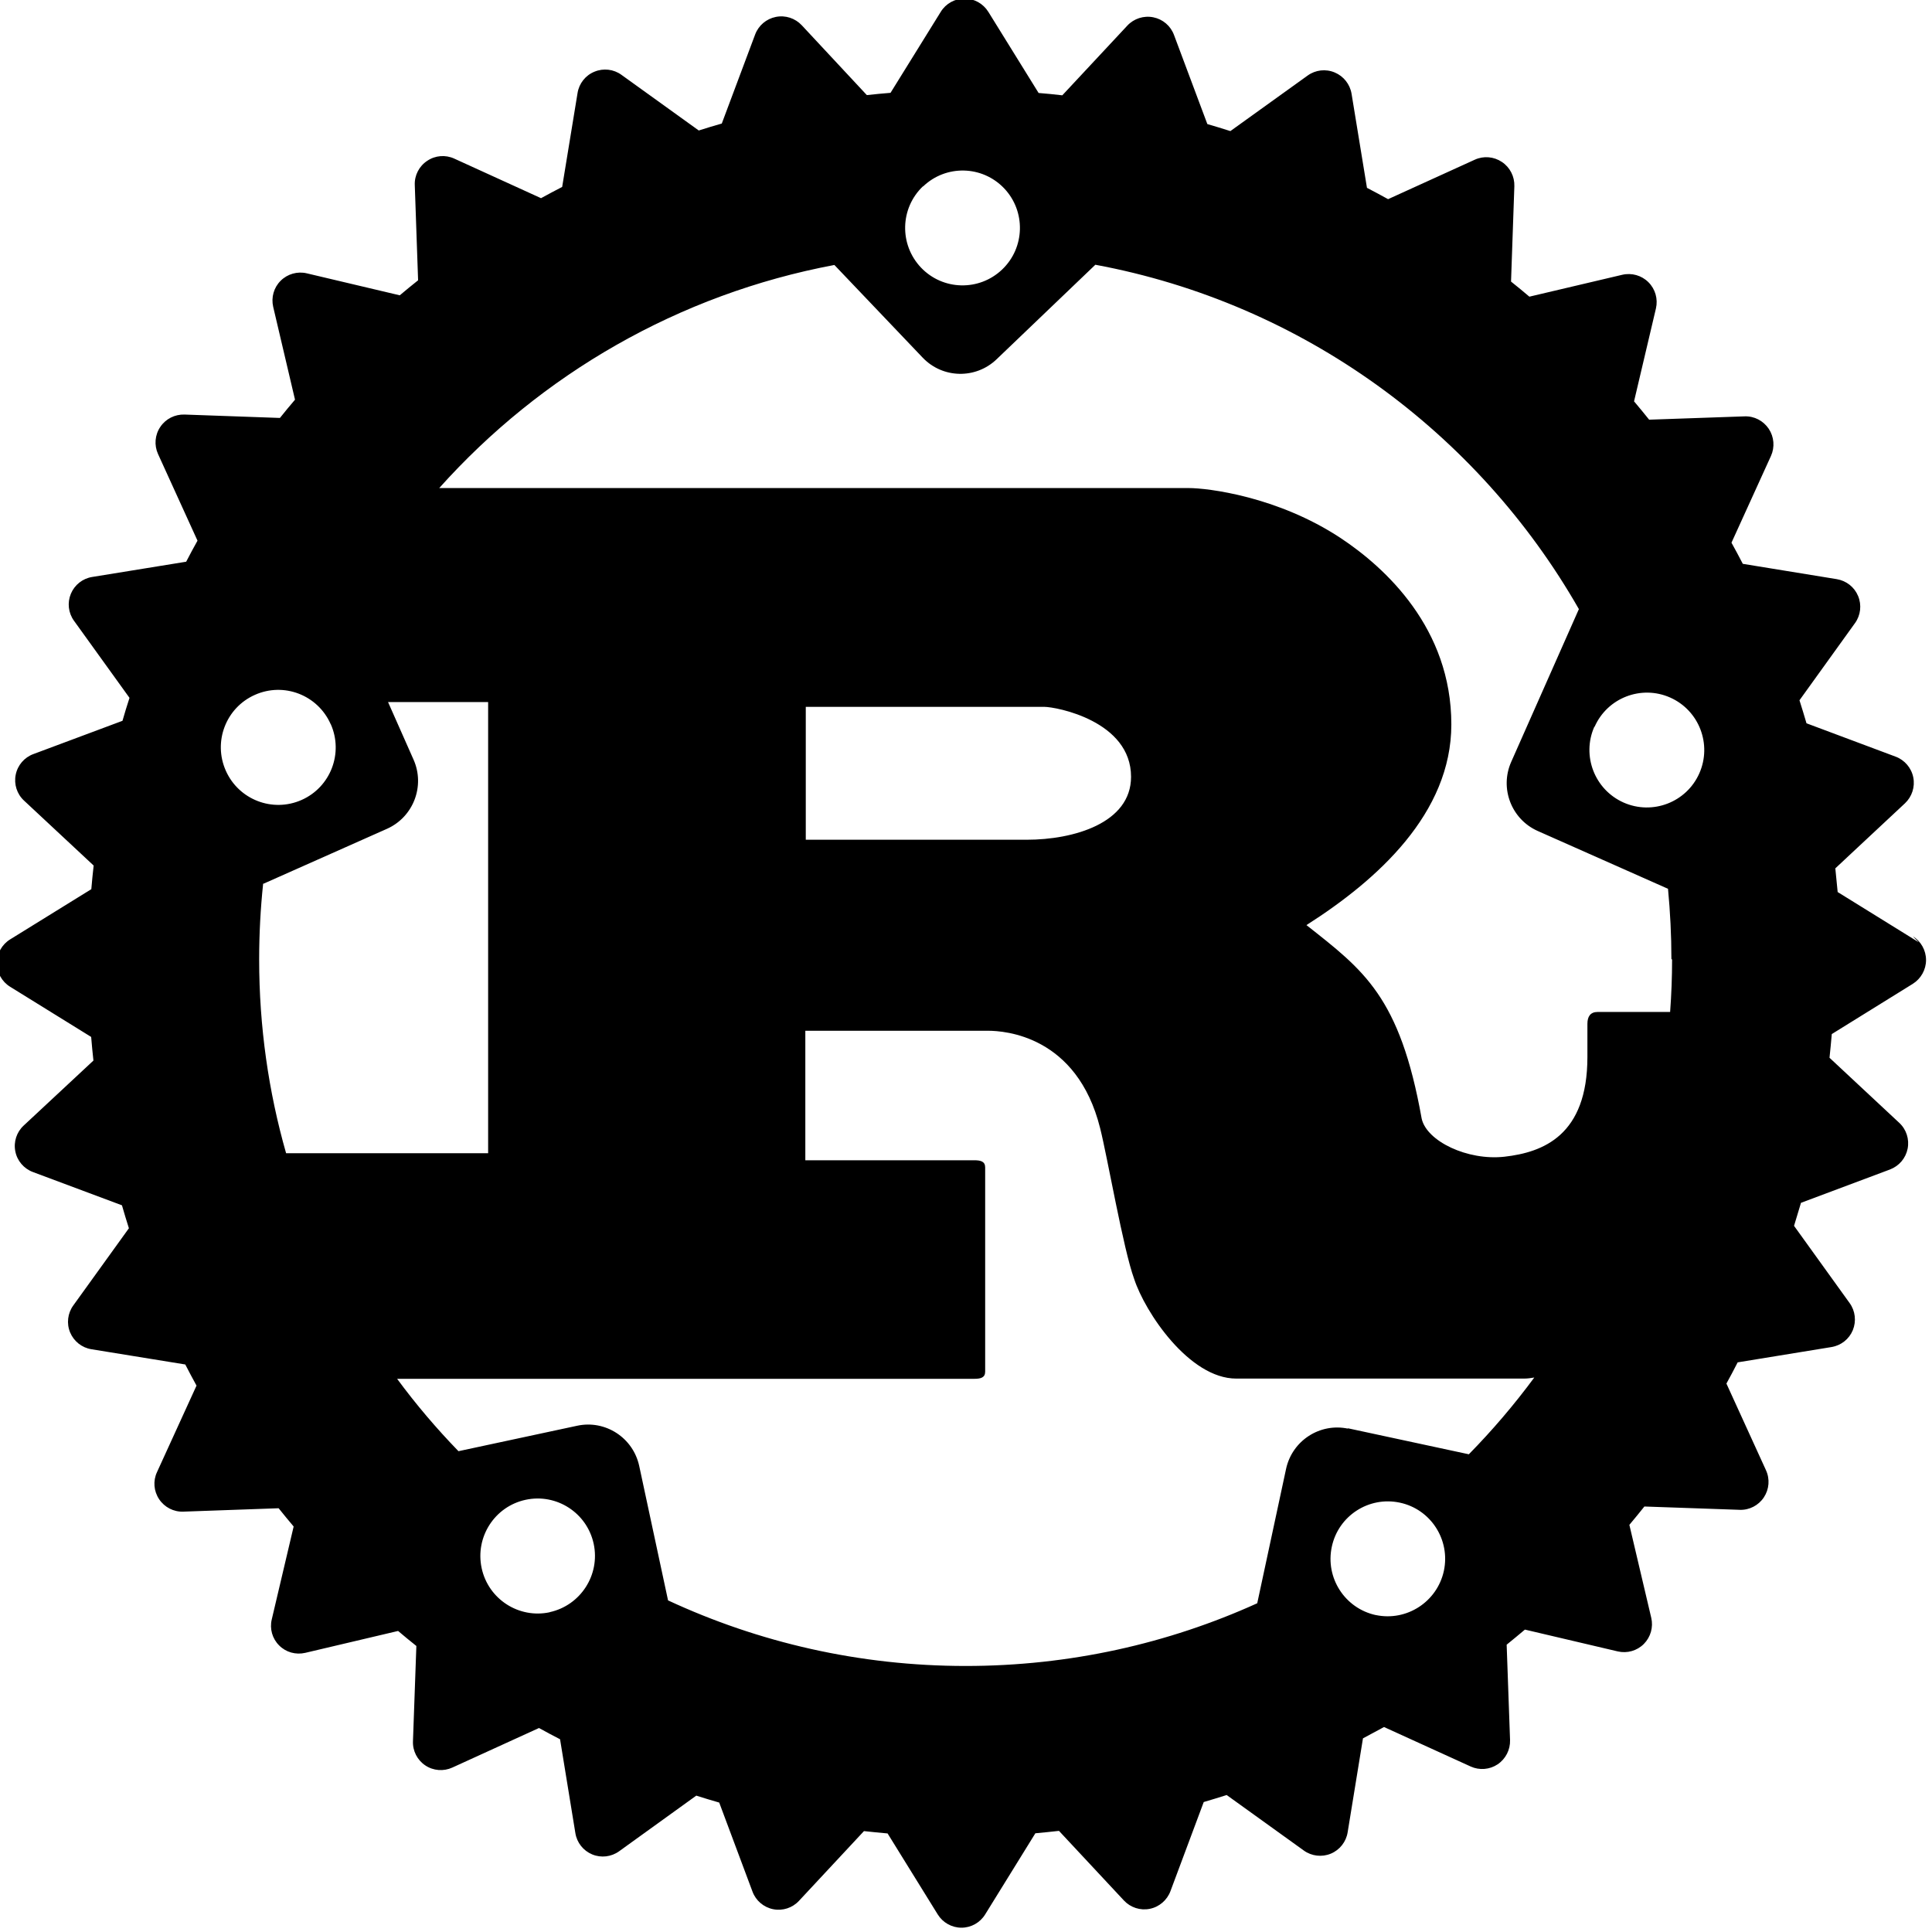 <svg viewBox="0 0 256 256" xmlns="http://www.w3.org/2000/svg"><path d="M254.25 124.86l-10.75-6.66c-.1-1.05-.2-2.1-.31-3.14l9.23-8.62c.93-.88 1.35-2.18 1.1-3.43 -.25-1.26-1.14-2.3-2.34-2.75l-11.81-4.42c-.3-1.03-.61-2.04-.93-3.05l7.36-10.23c.75-1.04.9-2.4.41-3.58 -.49-1.19-1.56-2.03-2.83-2.24l-12.45-2.03c-.49-.95-.99-1.88-1.5-2.8l5.23-11.49c.53-1.17.42-2.53-.29-3.6 -.72-1.07-1.92-1.7-3.21-1.65l-12.64.44c-.66-.82-1.32-1.63-2-2.43l2.9-12.31c.29-1.25-.08-2.56-.99-3.47 -.91-.91-2.22-1.28-3.47-.99l-12.31 2.9c-.8-.68-1.61-1.35-2.43-2l.44-12.64c.04-1.28-.58-2.5-1.65-3.21 -1.07-.72-2.43-.83-3.59-.3l-11.49 5.23c-.93-.51-1.86-1.02-2.8-1.5l-2.04-12.46c-.21-1.27-1.06-2.34-2.24-2.83 -1.19-.5-2.54-.34-3.58.41l-10.24 7.36c-1.01-.33-2.03-.63-3.05-.93l-4.42-11.81c-.45-1.21-1.49-2.09-2.75-2.34s-2.56.17-3.43 1.1l-8.62 9.24c-1.04-.12-2.09-.23-3.14-.31l-6.66-10.75c-.68-1.09-1.87-1.76-3.15-1.76 -1.29 0-2.48.66-3.15 1.75L118 12.3c-1.05.08-2.1.19-3.14.3l-8.62-9.25c-.88-.94-2.17-1.36-3.43-1.11 -1.26.25-2.3 1.13-2.75 2.33l-4.42 11.8c-1.03.29-2.04.6-3.05.92L82.35 9.92c-1.04-.76-2.4-.91-3.58-.42 -1.19.48-2.04 1.56-2.24 2.82l-2.04 12.45c-.94.48-1.87.98-2.8 1.49L60.2 21.02c-1.17-.54-2.53-.43-3.59.29 -1.07.7-1.7 1.92-1.65 3.2l.44 12.63c-.82.65-1.63 1.32-2.43 1.99l-12.31-2.91c-1.25-.3-2.57.08-3.47.98 -.91.9-1.28 2.21-.99 3.46l2.89 12.3c-.68.79-1.34 1.6-2 2.42l-12.64-.45c-1.28-.04-2.5.57-3.21 1.64 -.72 1.06-.83 2.42-.3 3.59l5.23 11.48c-.51.92-1.02 1.85-1.5 2.79l-12.45 2.02c-1.27.2-2.34 1.05-2.83 2.23 -.49 1.18-.34 2.53.41 3.57l7.36 10.22c-.33 1.01-.64 2.02-.93 3.04L4.42 99.92c-1.2.44-2.09 1.48-2.34 2.74 -.25 1.25.16 2.55 1.1 3.42l9.23 8.61c-.12 1.03-.22 2.08-.31 3.13l-10.75 6.65c-1.09.67-1.76 1.86-1.76 3.14s.66 2.47 1.75 3.14l10.74 6.65c.08 1.04.19 2.09.3 3.13l-9.24 8.61c-.94.87-1.36 2.16-1.11 3.42 .24 1.25 1.13 2.29 2.33 2.74l11.8 4.41c.29 1.02.6 2.03.92 3.04l-7.37 10.23c-.75 1.04-.91 2.39-.42 3.57 .49 1.18 1.56 2.03 2.82 2.23l12.44 2.02c.48.94.98 1.87 1.49 2.8l-5.24 11.47c-.54 1.16-.43 2.52.29 3.59 .71 1.06 1.92 1.69 3.2 1.64l12.63-.45c.65.82 1.32 1.62 1.99 2.42l-2.9 12.31c-.3 1.24.07 2.55.98 3.45 .9.91 2.21 1.27 3.46.98l12.3-2.9c.79.67 1.6 1.34 2.42 1.99l-.45 12.63c-.05 1.27.57 2.49 1.64 3.2 1.06.71 2.42.81 3.58.28l11.48-5.24c.92.51 1.85 1.01 2.79 1.49l2.03 12.44c.2 1.26 1.05 2.33 2.23 2.82 1.18.49 2.53.33 3.57-.42l10.22-7.37c1.01.32 2.02.63 3.04.92l4.41 11.8c.44 1.19 1.48 2.08 2.74 2.33 1.25.25 2.55-.17 3.42-1.11l8.61-9.24c1.03.11 2.08.22 3.13.31l6.65 10.74c.67 1.08 1.86 1.75 3.14 1.75s2.47-.67 3.14-1.76l6.65-10.75c1.04-.1 2.09-.2 3.13-.32l8.61 9.23c.87.93 2.16 1.35 3.42 1.1 1.25-.25 2.29-1.14 2.74-2.34l4.41-11.81c1.02-.3 2.03-.61 3.04-.93l10.23 7.36c1.03.74 2.39.9 3.57.41 1.18-.49 2.03-1.57 2.23-2.83l2.03-12.45c.93-.49 1.86-1 2.79-1.5l11.48 5.23c1.16.53 2.52.42 3.58-.29 1.06-.72 1.68-1.93 1.64-3.21l-.45-12.64c.81-.66 1.62-1.32 2.42-2l12.3 2.89c1.24.29 2.56-.08 3.46-.99 .9-.91 1.27-2.22.98-3.46l-2.9-12.32c.67-.8 1.34-1.61 1.99-2.43l12.63.44c1.27.05 2.49-.58 3.2-1.65 .71-1.07.82-2.43.28-3.6l-5.24-11.48c.51-.93 1.01-1.86 1.49-2.81l12.44-2.03c1.26-.21 2.33-1.05 2.82-2.24 .48-1.19.33-2.54-.42-3.58l-7.37-10.24c.31-1.02.62-2.03.92-3.05l11.8-4.42c1.2-.46 2.08-1.49 2.33-2.75s-.17-2.56-1.11-3.43l-9.24-8.62c.11-1.04.21-2.09.3-3.14l10.74-6.66c1.08-.68 1.75-1.87 1.75-3.15 0-1.29-.67-2.48-1.75-3.15v0Zm-71.94 89.15c-4.11-.89-6.72-4.94-5.84-9.05 .87-4.12 4.92-6.73 9.02-5.85 4.1.87 6.71 4.93 5.83 9.04 -.89 4.1-4.93 6.72-9.03 5.85v0Zm-3.66-24.7c-3.75-.81-7.43 1.58-8.24 5.33l-3.82 17.8c-11.78 5.34-24.86 8.31-38.63 8.31 -14.09 0-27.45-3.12-39.44-8.69l-3.82-17.81c-.81-3.75-4.49-6.14-8.23-5.33l-15.72 3.37c-2.92-3.01-5.64-6.21-8.13-9.59h76.48c.86 0 1.44-.16 1.44-.95v-27.06c0-.79-.58-.95-1.45-.95h-22.38v-17.16h24.19c2.2 0 11.8.63 14.87 12.9 .96 3.77 3.07 16.05 4.51 19.98 1.43 4.4 7.29 13.21 13.53 13.21h38.11c.43 0 .89-.05 1.38-.14 -2.65 3.59-5.55 6.99-8.67 10.17l-16.09-3.46v0Zm-105.8 24.32c-4.11.88-8.15-1.74-9.03-5.85 -.88-4.12 1.73-8.17 5.83-9.05 4.1-.88 8.14 1.73 9.02 5.85 .87 4.1-1.74 8.15-5.84 9.04v0ZM43.83 95.96c1.7 3.84-.03 8.34-3.87 10.04 -3.84 1.7-8.33-.03-10.04-3.88 -1.71-3.85.02-8.35 3.86-10.05 3.84-1.71 8.32.02 10.03 3.87v0Zm-8.92 21.14l16.37-7.28c3.49-1.56 5.07-5.66 3.52-9.16l-3.38-7.63h13.26v59.78H37.91c-2.33-8.16-3.57-16.78-3.57-25.68 0-3.4.18-6.76.53-10.06v0Zm71.86-5.81V93.66h31.58c1.63 0 11.52 1.88 11.52 9.27 0 6.13-7.59 8.34-13.83 8.34h-29.29v0Zm114.79 15.86c0 2.33-.09 4.65-.26 6.94h-9.61c-.97 0-1.35.63-1.35 1.57v4.4c0 10.38-5.86 12.63-10.99 13.21 -4.89.55-10.3-2.05-10.97-5.04 -2.89-16.21-7.69-19.67-15.27-25.65 9.4-5.98 19.2-14.8 19.2-26.59 0-12.75-8.74-20.77-14.69-24.71 -8.36-5.51-17.61-6.61-20.1-6.61H58.2c13.46-15.04 31.71-25.68 52.36-29.56l11.7 12.28c2.64 2.77 7.02 2.87 9.79.22l13.09-12.53c27.44 5.1 50.68 22.19 64.07 45.63l-8.97 20.25c-1.55 3.5.03 7.6 3.52 9.15l17.26 7.66c.29 3.06.45 6.16.45 9.29v0ZM122.31 24.71c3.03-2.91 7.84-2.8 10.74.24 2.89 3.04 2.78 7.86-.26 10.76 -3.04 2.9-7.85 2.79-10.75-.25 -2.9-3.05-2.79-7.86.25-10.77v0Zm88.98 71.6c1.69-3.85 6.19-5.58 10.02-3.88 3.83 1.7 5.56 6.2 3.86 10.04 -1.7 3.84-6.2 5.57-10.04 3.87 -3.84-1.71-5.57-6.21-3.87-10.05v0Z"/></svg>